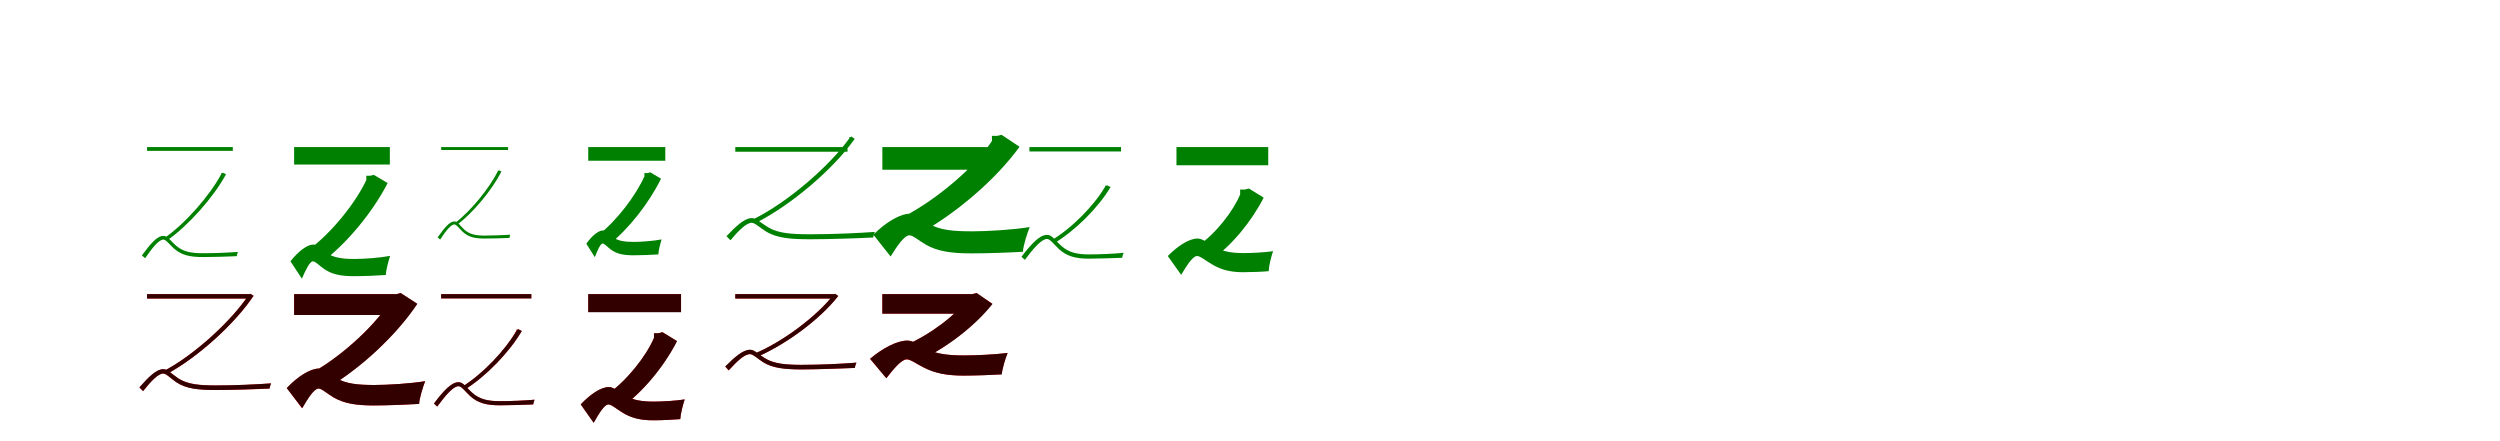 <?xml version="1.0" encoding="UTF-8"?>
<svg width="1700" height="300" xmlns="http://www.w3.org/2000/svg">
<rect width="100%" height="100%" fill="white"/>
<g fill="green" transform="translate(100 100) scale(0.1 -0.1)"><path d="M0.0 -0.0V-26.0H583.0V0.0ZM505.0 -177.0V-183.0C428.0 -328.0 260.0 -521.0 116.0 -620.0C123.0 -624.0 131.0 -631.0 135.0 -636.0C281.0 -534.0 452.0 -342.0 537.0 -185.0L517.0 -175.0L511.0 -177.0ZM111.0 -604.0C68.0 -604.0 22.0 -659.0 -35.0 -737.0L-13.0 -756.0C37.0 -682.0 82.0 -629.0 111.0 -629.0C129.0 -629.0 153.0 -663.0 184.0 -691.0C235.0 -735.0 290.0 -748.0 381.0 -748.0C433.0 -748.0 562.0 -745.0 610.0 -742.0C611.0 -733.0 615.0 -720.0 618.0 -713.0C554.0 -718.0 457.0 -722.0 381.0 -722.0C297.0 -722.0 246.0 -711.0 200.0 -673.0C157.0 -636.0 141.0 -604.0 111.0 -604.0Z"/></g>
<g fill="green" transform="translate(200 100) scale(0.1 -0.1)"><path d="M0.0 0.0V-119.0H651.0V0.0ZM491.0 -195.0V-224.0C420.0 -377.0 254.0 -586.0 93.0 -703.0C123.0 -724.0 164.0 -761.0 184.0 -787.0C356.0 -659.0 533.0 -445.0 636.0 -245.0L542.0 -189.0L518.0 -195.0ZM131.0 -663.0C89.0 -663.0 29.0 -708.0 -25.0 -777.0L53.0 -895.0C76.0 -841.0 106.0 -777.0 128.0 -777.0C145.0 -777.0 171.0 -806.0 205.0 -830.0C257.0 -865.0 315.0 -878.0 406.0 -878.0C476.0 -878.0 573.0 -874.0 624.0 -870.0C624.0 -838.0 642.0 -773.0 653.0 -740.0C585.0 -753.0 476.0 -761.0 409.0 -761.0C330.0 -761.0 266.0 -753.0 219.0 -718.0C178.0 -690.0 157.0 -663.0 131.0 -663.0Z"/></g>
<g fill="green" transform="translate(300 100) scale(0.1 -0.1)"><path d="M0.0 -0.0V-20.0H455.0V0.0ZM385.0 -160.0V-165.0C327.0 -281.0 200.0 -437.0 92.0 -518.0C97.0 -521.0 104.0 -526.0 107.0 -530.0C217.0 -447.0 346.0 -292.0 410.0 -166.0L394.0 -159.0L390.0 -160.0ZM90.0 -506.0C56.0 -506.0 21.0 -551.0 -24.0 -614.0L-7.0 -629.0C32.0 -569.0 67.0 -526.0 90.0 -526.0C104.0 -526.0 122.0 -553.0 146.0 -576.0C186.0 -612.0 226.0 -622.0 296.0 -622.0C333.0 -622.0 429.0 -620.0 464.0 -618.0C465.0 -611.0 468.0 -601.0 470.0 -596.0C423.0 -599.0 351.0 -602.0 296.0 -602.0C232.0 -602.0 194.0 -593.0 159.0 -563.0C126.0 -533.0 114.0 -506.0 90.0 -506.0Z"/></g>
<g fill="green" transform="translate(400 100) scale(0.1 -0.1)"><path d="M0.0 0.0V-93.0H524.0V0.0ZM382.0 -177.0V-199.0C325.0 -327.0 194.0 -502.0 66.0 -600.0C91.0 -616.0 123.0 -645.0 139.0 -665.0C275.0 -558.0 414.0 -380.0 495.0 -215.0L422.0 -172.0L403.0 -177.0ZM100.0 -567.0C70.0 -567.0 26.0 -602.0 -13.0 -657.0L45.0 -749.0C61.0 -707.0 82.0 -656.0 98.0 -656.0C110.0 -656.0 130.0 -679.0 155.0 -698.0C194.0 -726.0 238.0 -736.0 308.0 -736.0C362.0 -736.0 437.0 -733.0 477.0 -730.0C477.0 -705.0 491.0 -654.0 499.0 -628.0C446.0 -638.0 362.0 -645.0 310.0 -645.0C250.0 -645.0 201.0 -639.0 166.0 -611.0C135.0 -588.0 120.0 -567.0 100.0 -567.0Z"/></g>
<g fill="green" transform="translate(500 100) scale(0.1 -0.1)"><path d="M0.0 0.0V-32.0H763.0V0.0ZM776.0 68.0V60.0C644.0 -125.0 359.0 -376.0 118.0 -493.0C126.0 -499.0 135.0 -509.0 141.0 -515.0C383.0 -393.0 671.0 -146.0 812.0 56.0L790.0 71.0L783.0 68.0ZM112.0 -483.0C62.0 -483.0 3.0 -540.0 -60.0 -606.0L-33.0 -634.0C23.0 -567.0 75.0 -515.0 112.0 -515.0C134.0 -515.0 169.0 -550.0 209.0 -574.0C283.0 -620.0 380.0 -627.0 513.0 -627.0C626.0 -627.0 848.0 -620.0 938.0 -615.0C939.0 -604.0 945.0 -586.0 949.0 -577.0C837.0 -585.0 669.0 -593.0 513.0 -593.0C387.0 -593.0 294.0 -588.0 224.0 -546.0C166.0 -511.0 144.0 -483.0 112.0 -483.0Z"/></g>
<g fill="green" transform="translate(600 100) scale(0.1 -0.1)"><path d="M0.0 0.0V-154.0H762.0V0.0ZM745.0 76.0V41.0C638.0 -126.0 380.0 -352.0 140.0 -476.0C176.0 -506.0 225.0 -556.0 249.0 -591.0C500.0 -452.0 770.0 -223.0 933.0 2.0L811.0 83.0L780.0 76.0ZM189.0 -453.0C122.0 -453.0 24.0 -510.0 -61.0 -596.0L56.0 -744.0C98.0 -677.0 149.0 -600.0 184.0 -600.0C209.0 -600.0 247.0 -636.0 298.0 -665.0C375.0 -708.0 464.0 -723.0 604.0 -723.0C718.0 -723.0 877.0 -717.0 956.0 -712.0C958.0 -669.0 985.0 -587.0 1002.0 -544.0C894.0 -562.0 717.0 -573.0 611.0 -573.0C489.0 -573.0 389.0 -566.0 317.0 -521.0C256.0 -485.0 226.0 -453.0 189.0 -453.0Z"/></g>
<g fill="green" transform="translate(700 100) scale(0.1 -0.1)"><path d="M0.0 0.0V-30.0H623.0V0.0ZM515.0 -263.0V-269.0C441.0 -396.0 289.0 -553.0 145.0 -637.0C153.0 -642.0 161.0 -650.0 166.0 -656.0C312.0 -568.0 467.0 -414.0 552.0 -272.0L528.0 -260.0L522.0 -263.0ZM120.0 -597.0C70.0 -597.0 14.0 -657.0 -54.0 -746.0L-31.0 -767.0C31.0 -684.0 84.0 -625.0 120.0 -625.0C141.0 -625.0 166.0 -661.0 201.0 -694.0C254.0 -742.0 312.0 -759.0 405.0 -759.0C453.0 -759.0 580.0 -755.0 631.0 -753.0C632.0 -741.0 637.0 -728.0 641.0 -719.0C574.0 -726.0 474.0 -730.0 405.0 -730.0C319.0 -730.0 266.0 -715.0 218.0 -673.0C173.0 -633.0 154.0 -597.0 120.0 -597.0Z"/></g>
<g fill="green" transform="translate(800 100) scale(0.1 -0.1)"><path d="M0.0 0.0V-124.0H624.0V0.0ZM433.0 -289.0V-322.0C386.0 -436.0 267.0 -590.0 140.0 -677.0C169.0 -699.0 212.0 -740.0 233.0 -769.0C376.0 -672.0 512.0 -503.0 593.0 -344.0L493.0 -282.0L464.0 -289.0ZM143.0 -622.0C86.0 -622.0 9.0 -672.0 -59.0 -741.0L32.0 -869.0C67.0 -810.0 110.0 -741.0 140.0 -741.0C163.0 -741.0 196.0 -771.0 239.0 -796.0C301.0 -834.0 366.0 -851.0 452.0 -851.0C507.0 -851.0 585.0 -848.0 627.0 -844.0C628.0 -811.0 644.0 -743.0 657.0 -708.0C597.0 -717.0 508.0 -721.0 454.0 -721.0C374.0 -721.0 309.0 -709.0 256.0 -677.0C209.0 -650.0 177.0 -622.0 143.0 -622.0Z"/></g>
<g fill="red" transform="translate(100 200) scale(0.1 -0.1)"><path d="M0.0 0.0V-30.0H702.0V0.0ZM689.0 0.0V-8.0C575.0 -180.0 326.0 -411.0 116.0 -522.0C123.0 -527.0 132.0 -536.0 137.0 -542.0C349.0 -427.0 600.0 -198.0 724.0 -12.0L703.0 2.0L696.0 0.0ZM110.0 -511.0C63.0 -511.0 9.0 -566.0 -52.0 -635.0L-27.0 -660.0C27.0 -591.0 76.0 -540.0 110.0 -540.0C131.0 -540.0 162.0 -574.0 199.0 -599.0C265.0 -643.0 349.0 -652.0 469.0 -652.0C563.0 -652.0 756.0 -647.0 833.0 -642.0C834.0 -632.0 839.0 -615.0 843.0 -607.0C746.0 -614.0 601.0 -621.0 469.0 -621.0C356.0 -621.0 276.0 -614.0 214.0 -574.0C161.0 -539.0 141.0 -511.0 110.0 -511.0Z"/></g>
<g fill="black" opacity=".8" transform="translate(100 200) scale(0.1 -0.1)"><path d="M0.0 0.0V-30.0H702.0V0.0ZM690.0 -1.0V-8.0C575.0 -180.0 326.0 -411.0 116.0 -522.0C123.0 -527.0 132.0 -536.0 137.0 -542.0C349.0 -427.0 600.0 -198.0 724.0 -11.0L703.0 2.0L696.0 -1.0ZM110.0 -510.0C63.0 -510.0 8.0 -566.0 -52.0 -634.0L-27.0 -659.0C27.0 -591.0 76.0 -540.0 110.0 -540.0C131.0 -540.0 162.0 -574.0 199.0 -599.0C266.0 -644.0 349.0 -652.0 469.0 -652.0C563.0 -652.0 756.0 -646.0 833.0 -642.0C834.0 -632.0 840.0 -615.0 843.0 -607.0C746.0 -614.0 600.0 -621.0 469.0 -621.0C356.0 -621.0 276.0 -614.0 214.0 -574.0C161.0 -539.0 141.0 -510.0 110.0 -510.0Z"/></g>
<g fill="red" transform="translate(200 200) scale(0.1 -0.1)"><path d="M0.0 0.0V-142.0H721.0V0.0ZM664.0 0.0V-33.0C569.0 -194.0 339.0 -413.0 125.0 -533.0C159.0 -560.0 204.0 -606.0 227.0 -638.0C453.0 -503.0 693.0 -282.0 837.0 -66.0L725.0 7.0L697.0 0.0ZM170.0 -506.0C111.0 -506.0 25.0 -559.0 -50.0 -639.0L54.0 -776.0C91.0 -714.0 135.0 -642.0 166.0 -642.0C188.0 -642.0 222.0 -675.0 267.0 -702.0C337.0 -742.0 415.0 -757.0 540.0 -757.0C641.0 -757.0 780.0 -751.0 850.0 -746.0C852.0 -707.0 876.0 -631.0 891.0 -592.0C795.0 -608.0 640.0 -618.0 546.0 -618.0C437.0 -618.0 349.0 -611.0 285.0 -569.0C230.0 -536.0 203.0 -506.0 170.0 -506.0Z"/></g>
<g fill="black" opacity=".8" transform="translate(200 200) scale(0.1 -0.1)"><path d="M0.0 0.0V-142.0H721.0V0.0ZM664.0 -0.0V-33.0C569.0 -194.0 339.0 -413.0 125.0 -533.0C158.0 -560.0 204.0 -606.0 227.0 -638.0C453.0 -504.0 693.0 -282.0 838.0 -66.0L725.0 7.0L696.0 -0.0ZM170.0 -506.0C111.0 -506.0 25.0 -559.0 -50.0 -639.0L55.0 -776.0C91.0 -714.0 135.0 -642.0 166.0 -642.0C188.0 -642.0 222.0 -675.0 268.0 -702.0C337.0 -742.0 416.0 -757.0 540.0 -757.0C640.0 -757.0 780.0 -751.0 850.0 -747.0C852.0 -707.0 876.0 -631.0 891.0 -592.0C795.0 -608.0 640.0 -618.0 546.0 -618.0C438.0 -618.0 349.0 -611.0 285.0 -569.0C230.0 -536.0 204.0 -506.0 170.0 -506.0Z"/></g>
<g fill="red" transform="translate(300 200) scale(0.1 -0.1)"><path d="M0.0 0.0V-29.0H613.0V0.0ZM512.0 -241.0V-248.0C438.0 -380.0 282.0 -545.0 138.0 -633.0C145.0 -638.0 154.0 -645.0 158.0 -651.0C304.0 -560.0 463.0 -396.0 548.0 -251.0L526.0 -239.0L519.0 -241.0ZM118.0 -599.0C70.0 -599.0 16.0 -658.0 -49.0 -744.0L-27.0 -765.0C33.0 -683.0 84.0 -626.0 118.0 -626.0C138.0 -626.0 163.0 -661.0 197.0 -693.0C249.0 -740.0 306.0 -756.0 399.0 -756.0C448.0 -756.0 575.0 -753.0 626.0 -750.0C627.0 -739.0 631.0 -726.0 635.0 -718.0C569.0 -724.0 470.0 -728.0 399.0 -728.0C313.0 -728.0 261.0 -714.0 213.0 -673.0C169.0 -634.0 151.0 -599.0 118.0 -599.0Z"/></g>
<g fill="black" opacity=".8" transform="translate(300 200) scale(0.1 -0.1)"><path d="M0.0 0.0V-29.0H613.0V0.0ZM513.0 -242.0V-248.0C438.0 -379.0 282.0 -545.0 138.0 -633.0C146.0 -638.0 154.0 -645.0 158.0 -651.0C304.0 -560.0 463.0 -396.0 548.0 -251.0L525.0 -239.0L519.0 -242.0ZM118.0 -599.0C70.0 -599.0 16.0 -657.0 -49.0 -744.0L-27.0 -764.0C32.0 -684.0 84.0 -626.0 118.0 -626.0C138.0 -626.0 163.0 -661.0 197.0 -693.0C249.0 -740.0 307.0 -756.0 399.0 -756.0C448.0 -756.0 576.0 -753.0 626.0 -750.0C627.0 -739.0 632.0 -726.0 635.0 -718.0C569.0 -724.0 470.0 -728.0 399.0 -728.0C314.0 -728.0 261.0 -714.0 214.0 -673.0C169.0 -634.0 151.0 -599.0 118.0 -599.0Z"/></g>
<g fill="red" transform="translate(400 200) scale(0.1 -0.1)"><path d="M0.0 0.0V-122.0H631.0V0.0ZM447.0 -266.0V-298.0C395.0 -421.0 263.0 -589.0 129.0 -683.0C158.0 -705.0 200.0 -746.0 221.0 -774.0C371.0 -668.0 517.0 -489.0 603.0 -319.0L505.0 -259.0L478.0 -266.0ZM140.0 -632.0C87.0 -632.0 14.0 -681.0 -51.0 -750.0L37.0 -875.0C69.0 -818.0 109.0 -750.0 137.0 -750.0C158.0 -750.0 190.0 -779.0 230.0 -804.0C290.0 -841.0 353.0 -858.0 441.0 -858.0C500.0 -858.0 582.0 -854.0 626.0 -850.0C627.0 -817.0 644.0 -750.0 656.0 -716.0C594.0 -726.0 500.0 -731.0 443.0 -731.0C363.0 -731.0 299.0 -720.0 247.0 -687.0C201.0 -660.0 172.0 -632.0 140.0 -632.0Z"/></g>
<g fill="black" opacity=".8" transform="translate(400 200) scale(0.1 -0.1)"><path d="M0.0 0.0V-123.0H631.0V0.0ZM447.0 -266.0V-298.0C394.0 -421.0 264.0 -589.0 128.0 -683.0C158.0 -705.0 200.0 -745.0 221.0 -773.0C371.0 -669.0 517.0 -489.0 604.0 -320.0L505.0 -259.0L477.0 -266.0ZM140.0 -632.0C87.0 -632.0 14.0 -681.0 -51.0 -750.0L37.0 -875.0C69.0 -818.0 109.0 -750.0 137.0 -750.0C159.0 -750.0 190.0 -780.0 231.0 -804.0C290.0 -842.0 353.0 -858.0 441.0 -858.0C499.0 -858.0 582.0 -854.0 626.0 -850.0C627.0 -818.0 644.0 -750.0 656.0 -716.0C594.0 -726.0 500.0 -731.0 443.0 -731.0C363.0 -731.0 298.0 -720.0 247.0 -687.0C201.0 -660.0 172.0 -632.0 140.0 -632.0Z"/></g>
<g fill="red" transform="translate(500 200) scale(0.1 -0.1)"><path d="M0.0 0.0V-30.0H675.0V0.0ZM665.0 0.0V-8.0C556.0 -147.0 328.0 -324.0 123.0 -408.0C130.0 -414.0 138.0 -423.0 143.0 -429.0C349.0 -340.0 580.0 -167.0 700.0 -13.0L679.0 2.0L672.0 0.0ZM100.0 -379.0C52.0 -379.0 -6.0 -430.0 -68.0 -493.0L-45.0 -519.0C13.0 -455.0 63.0 -408.0 100.0 -408.0C121.0 -408.0 151.0 -438.0 188.0 -462.0C252.0 -503.0 337.0 -512.0 452.0 -512.0C546.0 -512.0 733.0 -506.0 813.0 -502.0C814.0 -490.0 819.0 -475.0 824.0 -466.0C726.0 -474.0 580.0 -481.0 452.0 -481.0C343.0 -481.0 262.0 -474.0 201.0 -436.0C151.0 -405.0 130.0 -379.0 100.0 -379.0Z"/></g>
<g fill="black" opacity=".8" transform="translate(500 200) scale(0.1 -0.1)"><path d="M0.0 0.0V-30.0H675.0V0.0ZM666.0 -1.0V-8.0C556.0 -146.0 328.0 -324.0 123.0 -408.0C130.0 -414.0 138.0 -423.0 144.0 -429.0C350.0 -340.0 580.0 -168.0 700.0 -12.0L678.0 2.0L673.0 -1.0ZM100.0 -378.0C52.0 -378.0 -6.0 -430.0 -68.0 -492.0L-45.0 -518.0C12.0 -456.0 62.0 -408.0 100.0 -408.0C121.0 -408.0 151.0 -438.0 188.0 -462.0C253.0 -504.0 338.0 -512.0 452.0 -512.0C546.0 -512.0 733.0 -505.0 813.0 -502.0C814.0 -490.0 820.0 -475.0 824.0 -466.0C726.0 -474.0 580.0 -481.0 452.0 -481.0C344.0 -481.0 262.0 -474.0 201.0 -436.0C151.0 -405.0 130.0 -378.0 100.0 -378.0Z"/></g>
<g fill="red" transform="translate(600 200) scale(0.1 -0.1)"><path d="M0.0 0.0V-133.0H608.0V0.0ZM578.0 0.0V-32.0C510.0 -135.0 332.0 -272.0 161.0 -347.0C190.0 -373.0 232.0 -419.0 253.0 -451.0C439.0 -363.0 630.0 -216.0 748.0 -66.0L641.0 7.0L612.0 0.0ZM170.0 -316.0C100.0 -316.0 1.0 -368.0 -84.0 -440.0L27.0 -572.0C74.0 -512.0 129.0 -444.0 166.0 -444.0C192.0 -444.0 231.0 -474.0 281.0 -499.0C356.0 -537.0 437.0 -554.0 552.0 -554.0C636.0 -554.0 753.0 -549.0 812.0 -545.0C815.0 -508.0 836.0 -437.0 852.0 -400.0C767.0 -411.0 635.0 -417.0 557.0 -417.0C452.0 -417.0 367.0 -408.0 301.0 -373.0C243.0 -344.0 208.0 -316.0 170.0 -316.0Z"/></g>
<g fill="black" opacity=".8" transform="translate(600 200) scale(0.1 -0.1)"><path d="M0.0 0.0V-133.0H608.0V0.0ZM578.0 0.0V-32.0C509.0 -135.0 333.0 -272.0 160.0 -347.0C190.0 -373.0 232.0 -419.0 253.0 -451.0C439.0 -364.0 630.0 -216.0 749.0 -67.0L642.0 7.0L611.0 0.0ZM170.0 -316.0C100.0 -316.0 1.0 -368.0 -83.0 -440.0L27.0 -572.0C74.0 -512.0 129.0 -443.0 166.0 -443.0C192.0 -443.0 231.0 -474.0 282.0 -499.0C356.0 -538.0 438.0 -554.0 552.0 -554.0C635.0 -554.0 753.0 -550.0 812.0 -546.0C815.0 -509.0 836.0 -438.0 852.0 -400.0C767.0 -411.0 635.0 -417.0 557.0 -417.0C453.0 -417.0 367.0 -408.0 301.0 -373.0C244.0 -343.0 209.0 -316.0 170.0 -316.0Z"/></g>
</svg>
